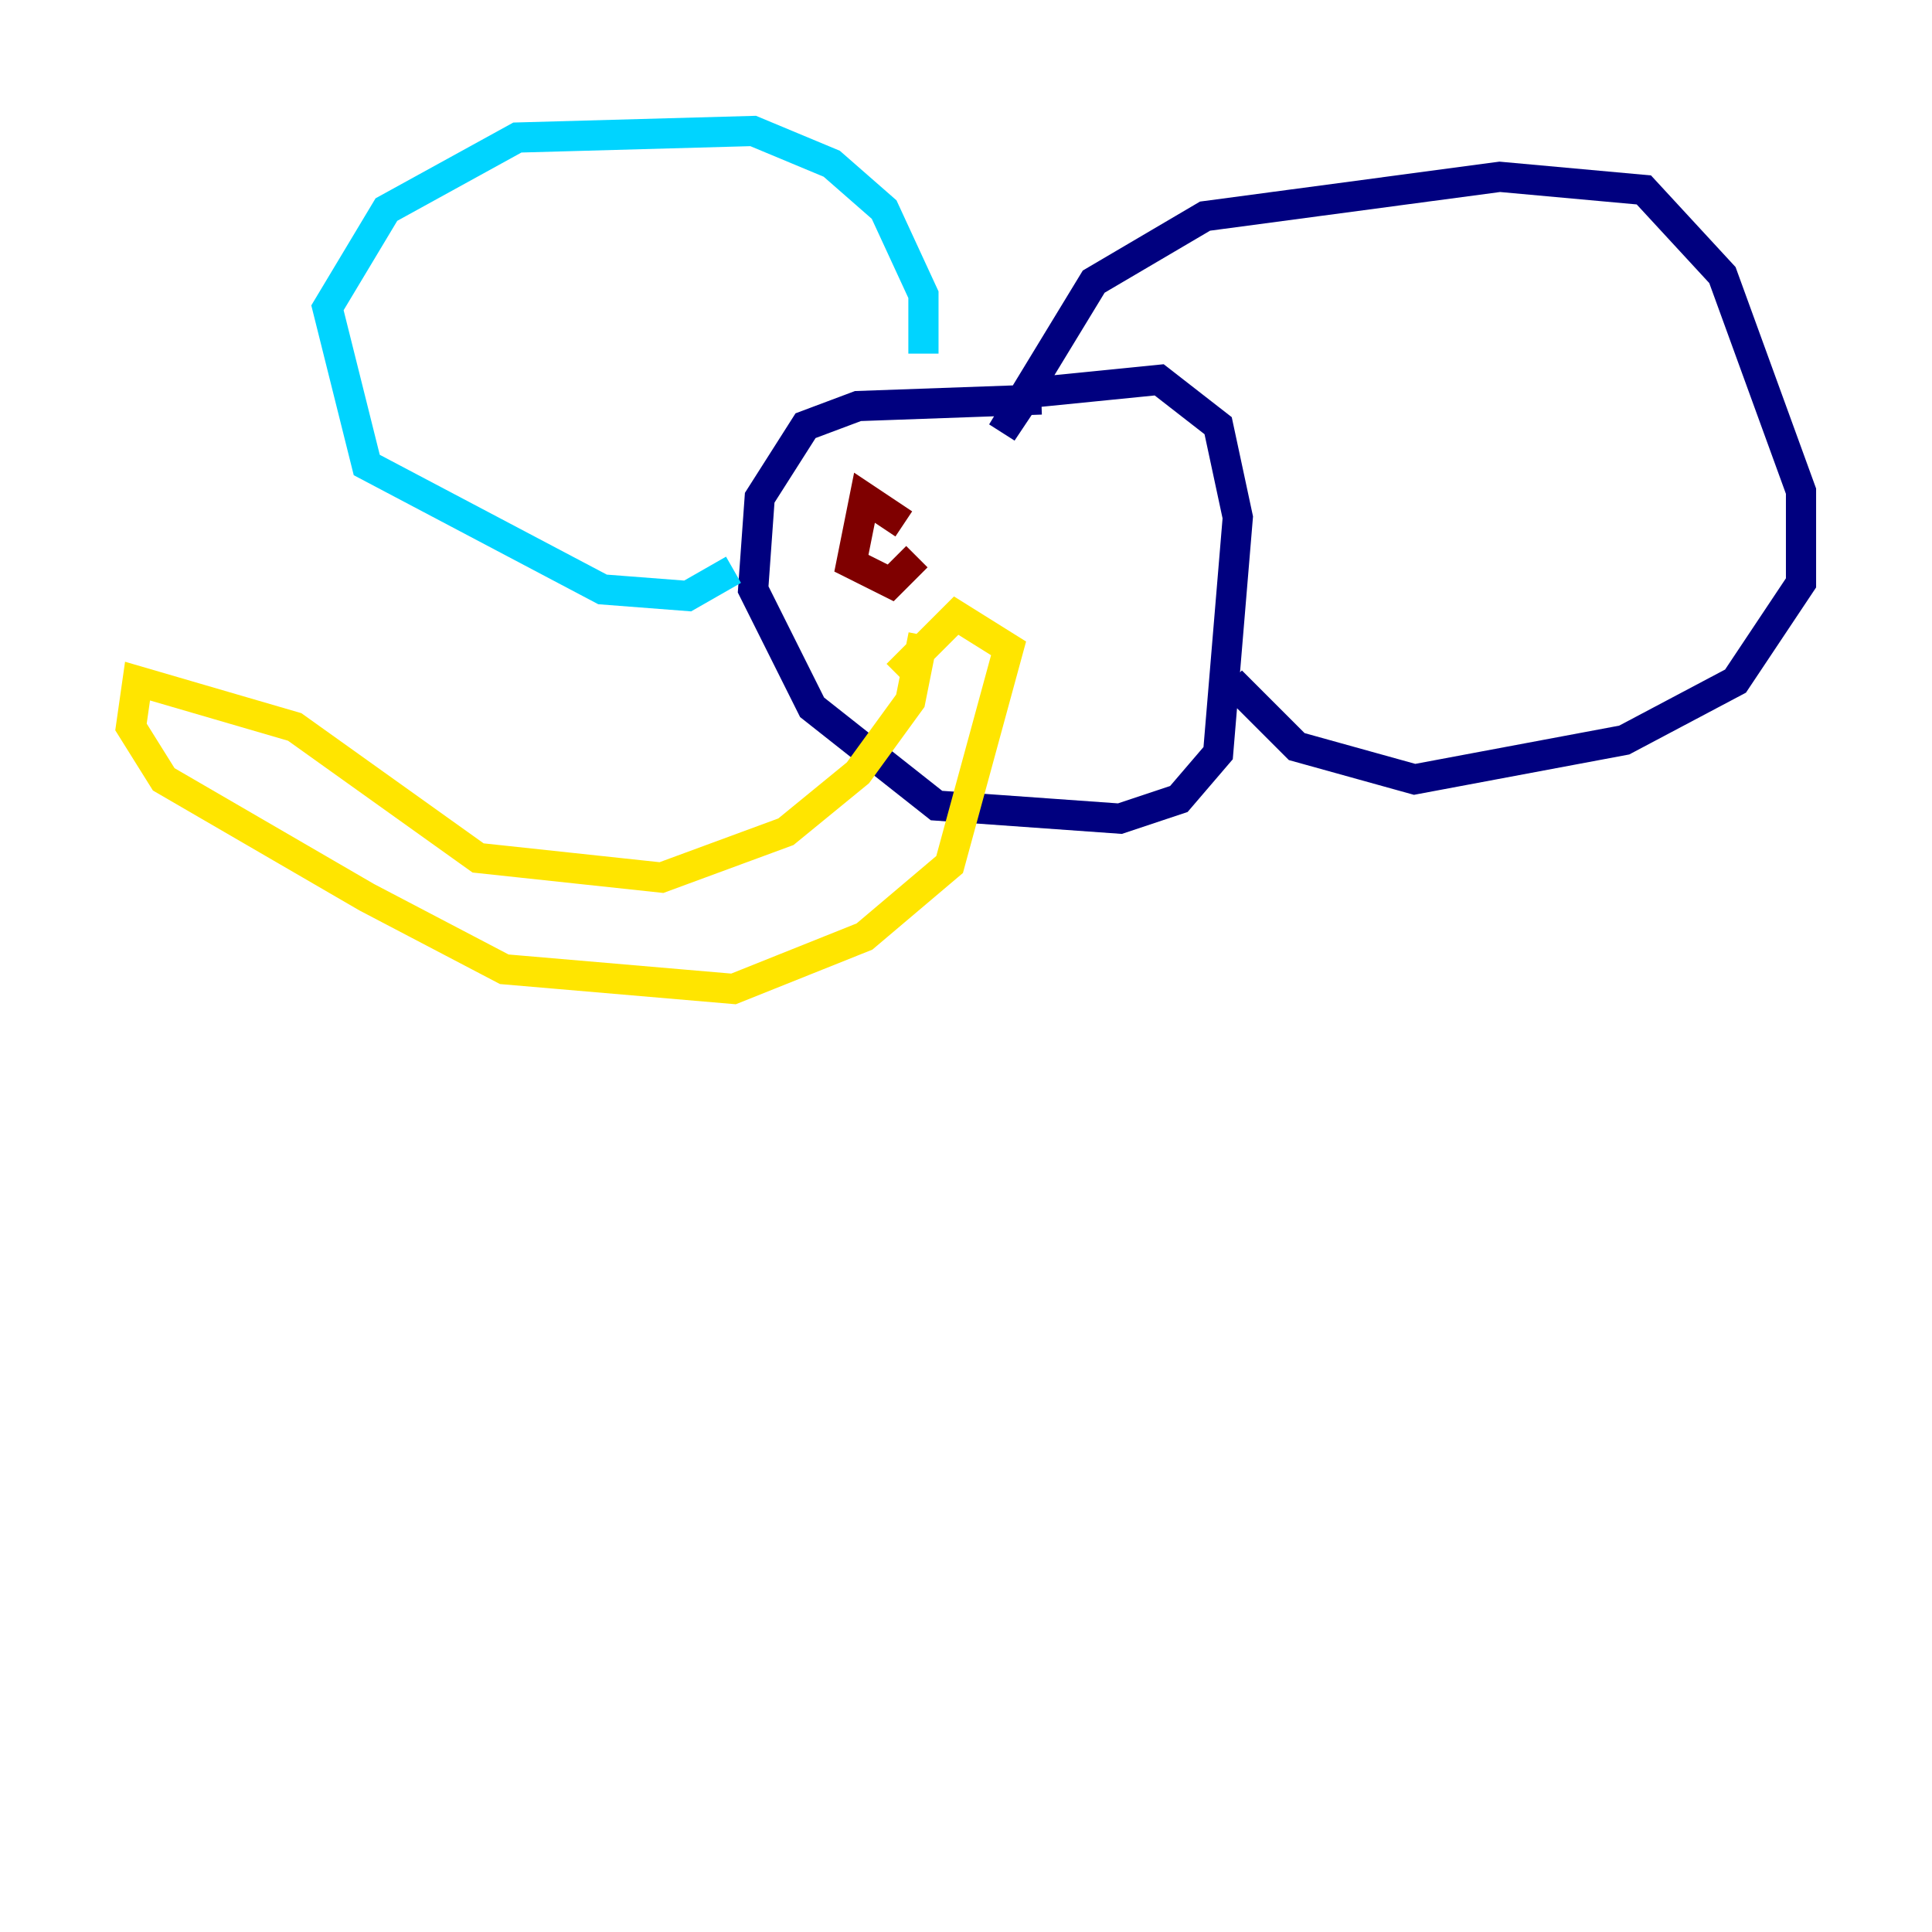 <?xml version="1.0" encoding="utf-8" ?>
<svg baseProfile="tiny" height="128" version="1.2" viewBox="0,0,128,128" width="128" xmlns="http://www.w3.org/2000/svg" xmlns:ev="http://www.w3.org/2001/xml-events" xmlns:xlink="http://www.w3.org/1999/xlink"><defs /><polyline fill="none" points="68.99,26.468 56.841,26.902 53.37,28.203 50.332,32.976 49.898,39.051 53.803,46.861 62.047,53.37 74.197,54.237 78.102,52.936 80.705,49.898 82.007,34.278 80.705,28.203 76.8,25.166 68.122,26.034 66.386,28.637 72.461,18.658 79.837,14.319 99.363,11.715 108.909,12.583 114.115,18.224 119.322,32.542 119.322,38.617 114.983,45.125 107.607,49.031 93.722,51.634 85.912,49.464 81.573,45.125" stroke="#00007f" stroke-width="2" /><polyline fill="none" points="61.18,23.43 61.18,19.525 58.576,13.885 55.105,10.848 49.898,8.678 34.278,9.112 25.6,13.885 21.695,20.393 24.298,30.807 39.919,39.051 45.559,39.485 48.597,37.749" stroke="#00d4ff" stroke-width="2" /><polyline fill="none" points="61.18,42.088 60.312,46.427 56.841,51.2 52.068,55.105 43.824,58.142 31.675,56.841 19.525,48.163 9.112,45.125 8.678,48.163 10.848,51.634 24.298,59.444 33.41,64.217 48.597,65.519 57.275,62.047 62.915,57.275 66.82,42.956 63.349,40.786 59.444,44.691" stroke="#ffe500" stroke-width="2" /><polyline fill="none" points="59.878,34.712 57.275,32.976 56.407,37.315 59.01,38.617 60.746,36.881" stroke="#7f0000" stroke-width="2" /></svg>